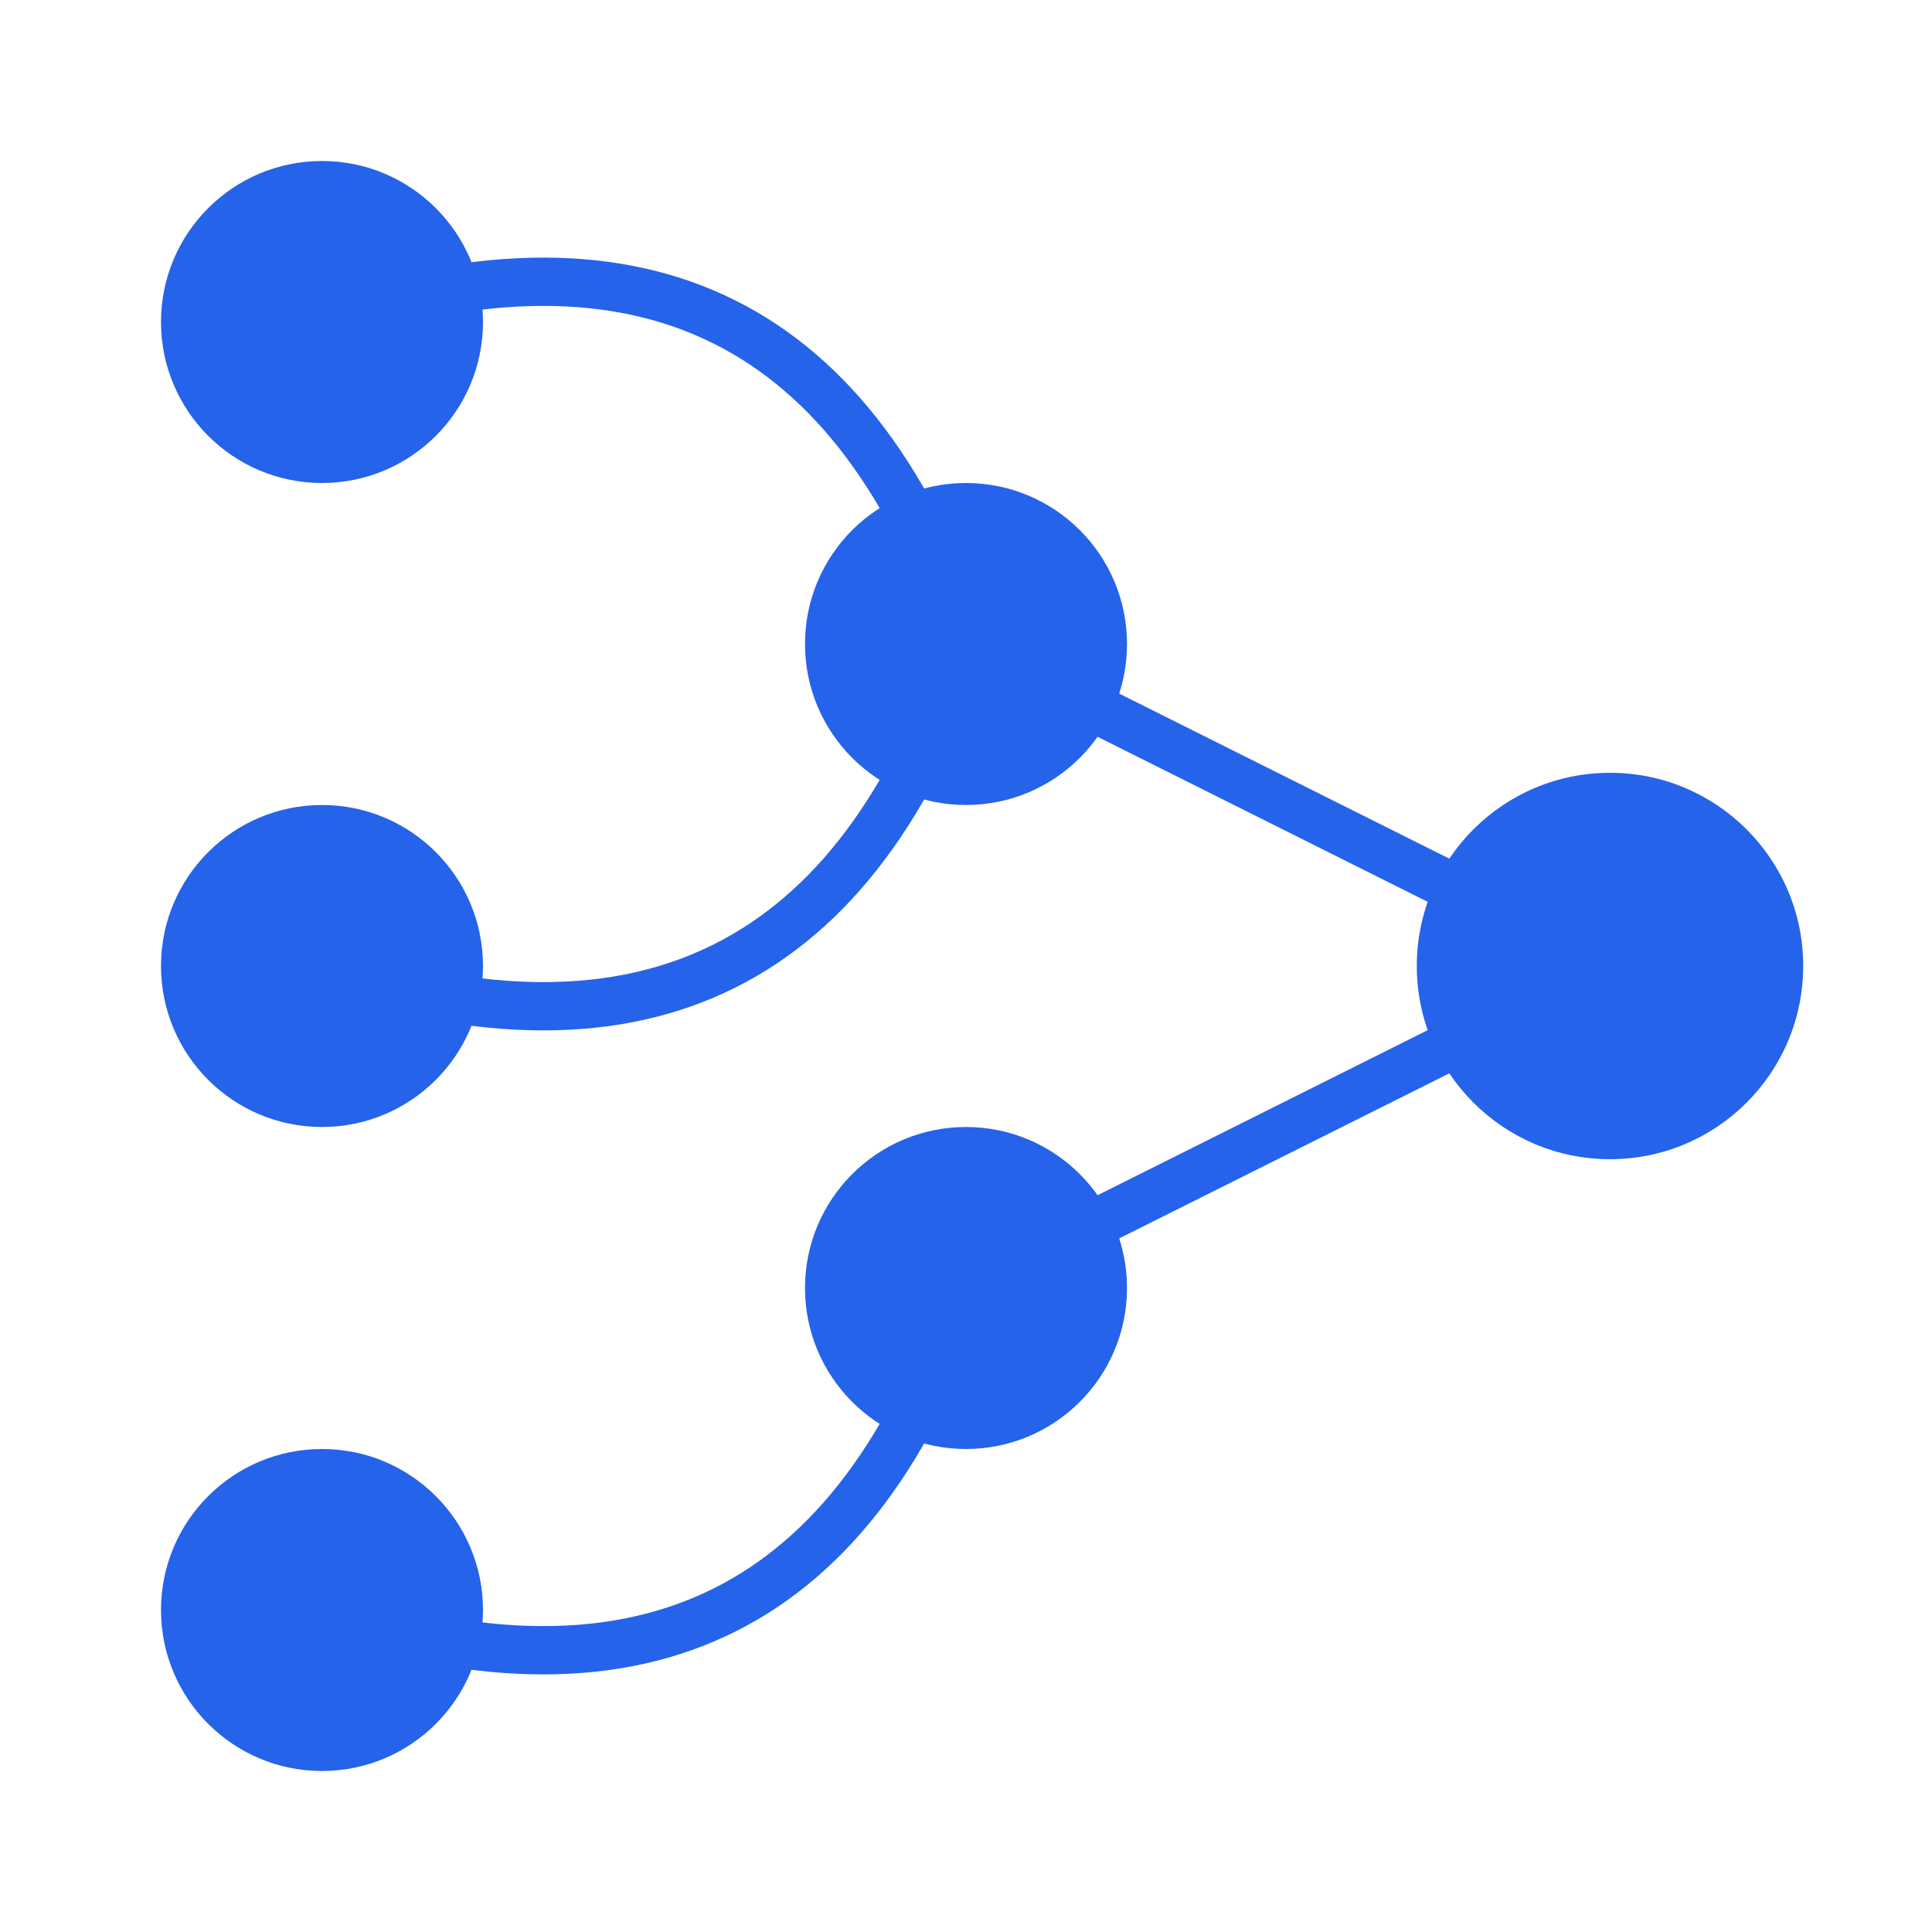 <svg xmlns="http://www.w3.org/2000/svg" version="1.1" xmlns:xlink="http://www.w3.org/1999/xlink" xmlns:svgjs="http://svgjs.dev/svgjs" width="60" height="60"><svg xmlns="http://www.w3.org/2000/svg" viewBox="10 20 60 60">
  <!-- Input Layer -->
  <circle cx="20" cy="30" r="5" fill="#2563eb"></circle>
  <circle cx="20" cy="50" r="5" fill="#2563eb"></circle>
  <circle cx="20" cy="70" r="5" fill="#2563eb"></circle>
  
  <!-- Hidden Layer -->
  <circle cx="40" cy="40" r="5" fill="#2563eb"></circle>
  <circle cx="40" cy="60" r="5" fill="#2563eb"></circle>
  
  <!-- Output Layer -->
  <circle cx="60" cy="50" r="6" fill="#2563eb"></circle>
  
  <!-- Connections -->
  <path d="M20 30Q35 25 40 40
           M20 50Q35 55 40 40
           M20 70Q35 75 40 60
           M40 40Q50 45 60 50
           M40 60Q50 55 60 50" stroke="#2563eb" stroke-width="1.5" fill="none"></path>
</svg><style>@media (prefers-color-scheme: light) { :root { filter: none; } }
@media (prefers-color-scheme: dark) { :root { filter: invert(100%); } }
</style></svg>